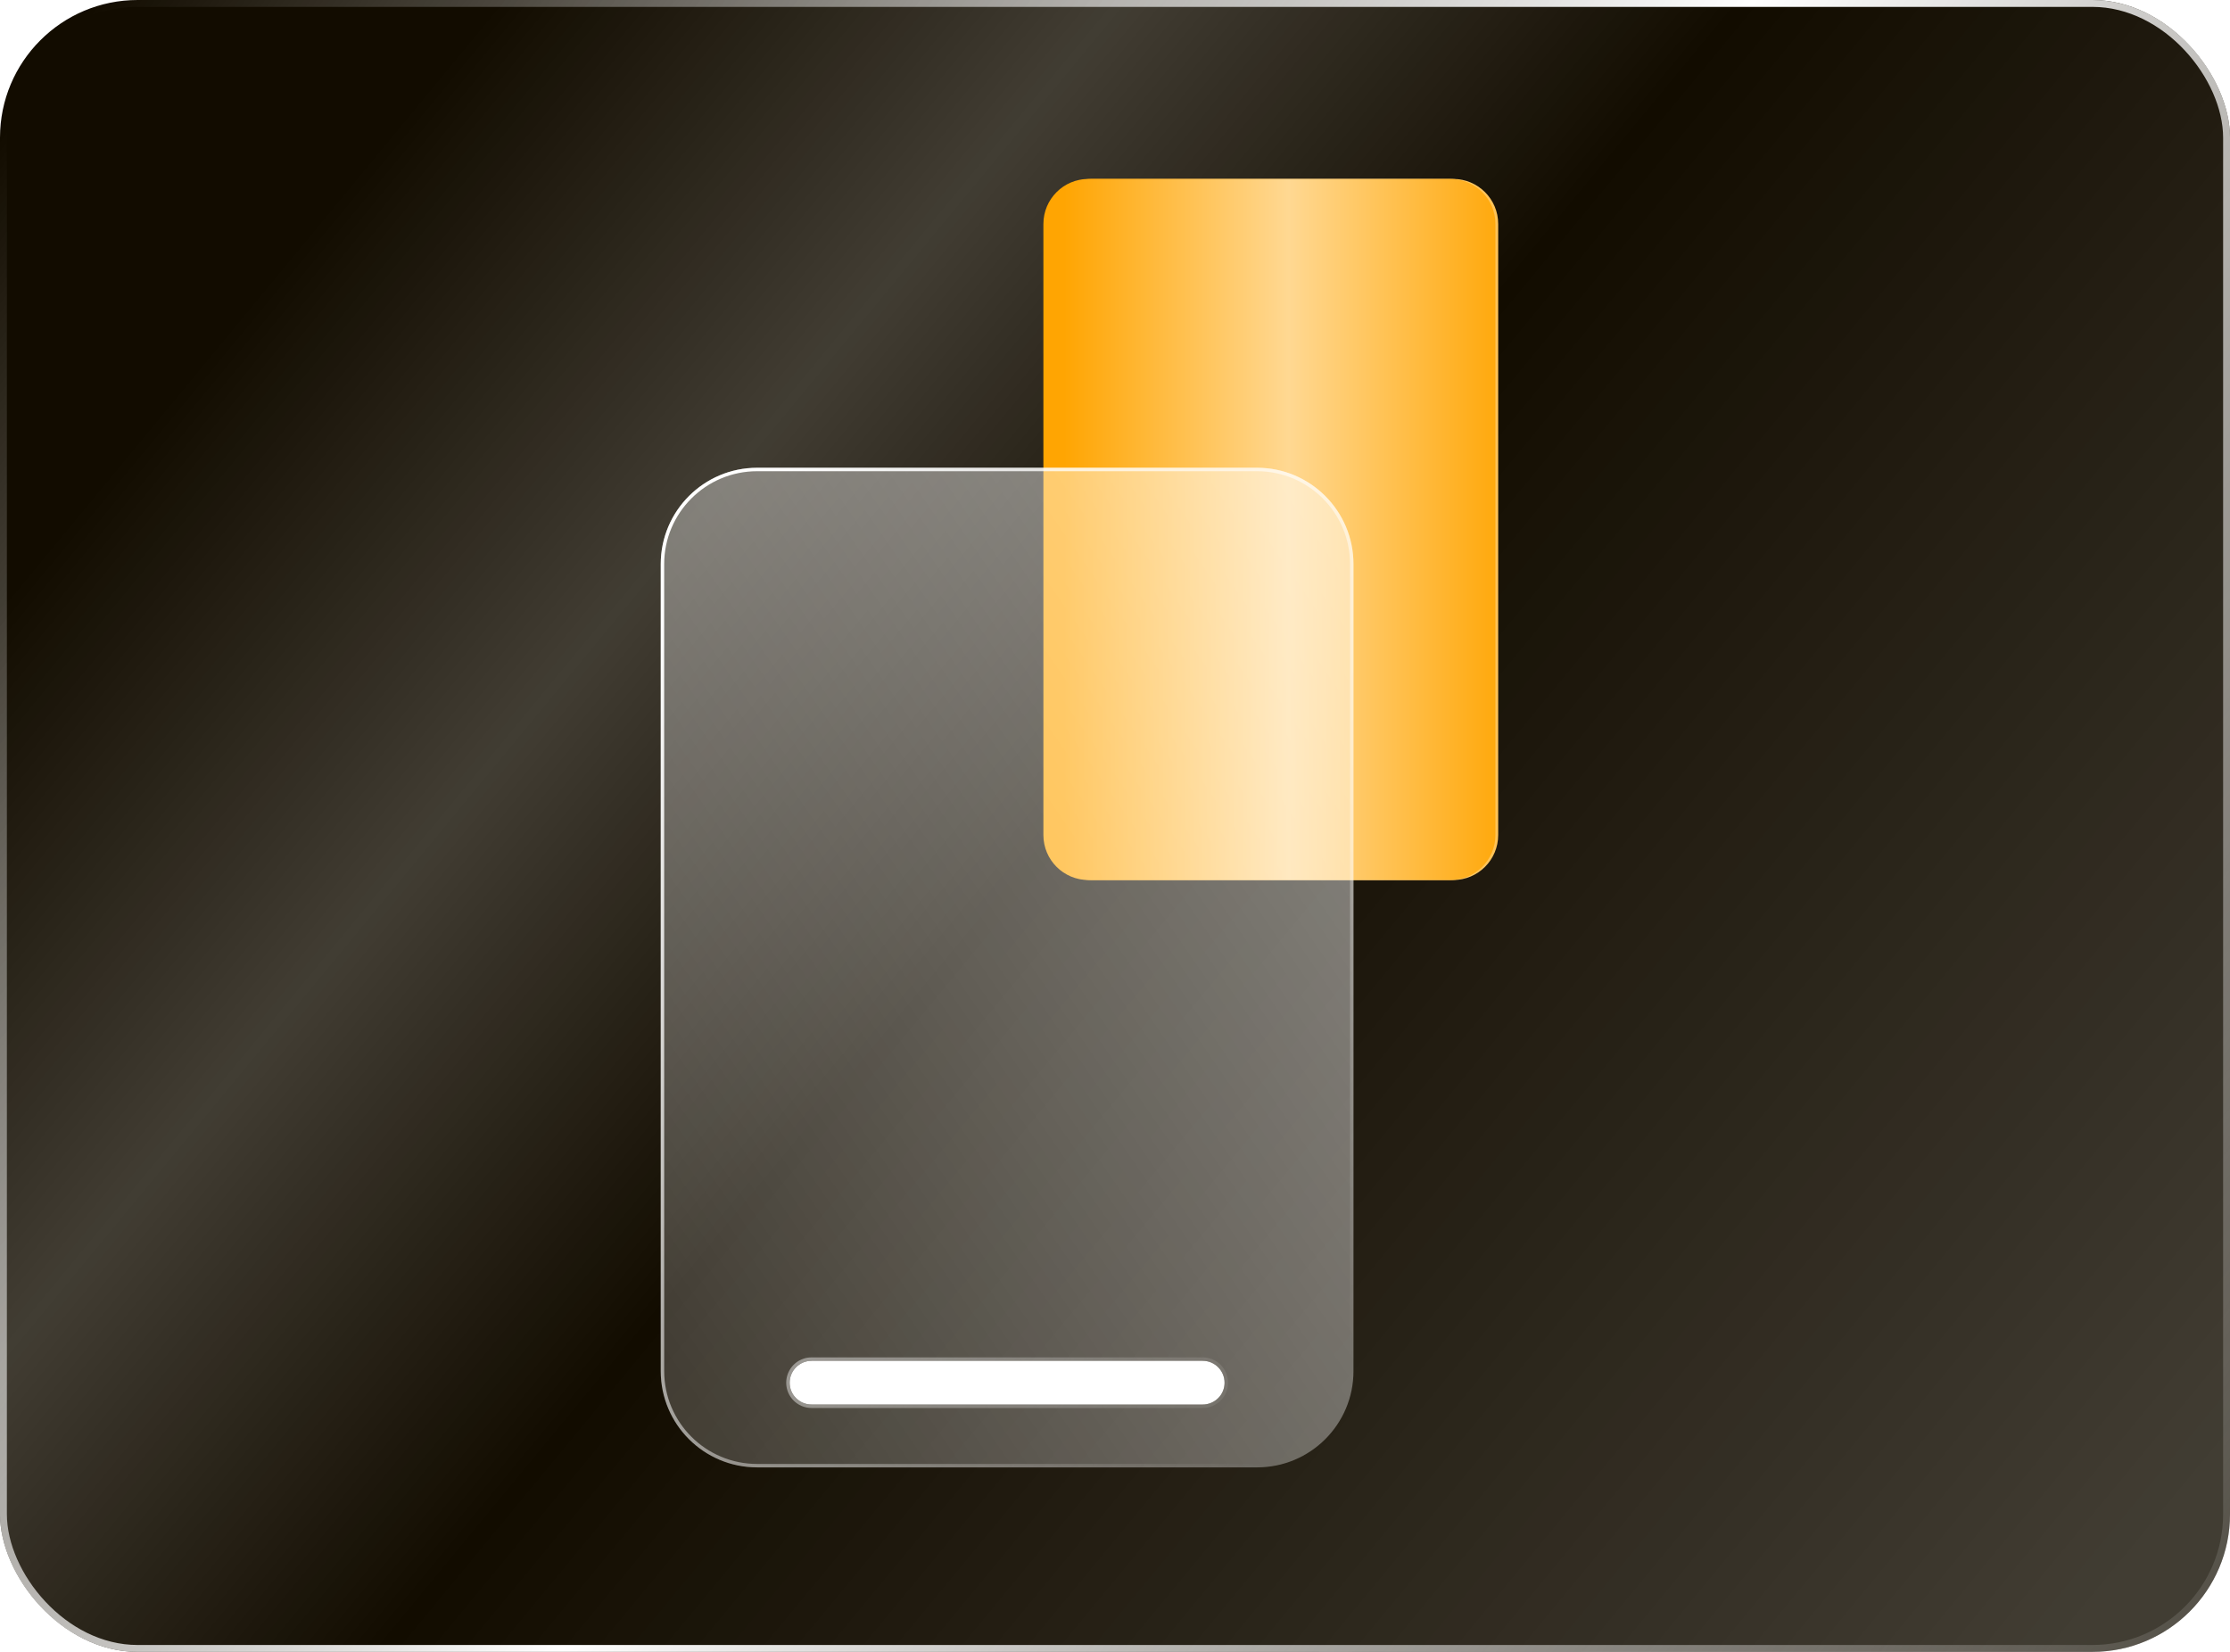 <svg width="324" height="240" viewBox="0 0 324 240" fill="none" xmlns="http://www.w3.org/2000/svg">
<g clip-path="url(#clip0_41_24968)">
<rect width="324" height="240" rx="20" fill="#120C00"/>
<rect width="324" height="240" rx="20" fill="url(#paint0_linear_41_24968)" fill-opacity="0.2"/>
<g filter="url(#filter0_f_41_24968)">
<path d="M152 32.538L152 121.322C152 124.941 154.935 127.86 158.538 127.86L211.138 127.86C214.756 127.86 217.676 124.925 217.676 121.322L217.676 111.523L217.676 85.184L217.676 32.538C217.676 28.92 214.741 26 211.138 26L158.538 26C154.92 26 152 28.935 152 32.538Z" fill="url(#paint1_linear_41_24968)"/>
</g>
<path d="M151.597 32.538L151.597 121.322C151.597 124.941 154.532 127.86 158.135 127.86L210.735 127.86C214.353 127.86 217.273 124.925 217.273 121.322L217.273 111.523L217.273 85.184L217.273 32.538C217.273 28.92 214.337 26 210.735 26L158.135 26C154.517 26 151.597 28.935 151.597 32.538Z" fill="url(#paint2_linear_41_24968)"/>
<g filter="url(#filter1_b_41_24968)">
<path d="M182.641 67.962H110.008C102.274 67.962 96 74.236 96 81.954V199.205C96 206.939 102.274 213.197 110.008 213.197H182.641C190.375 213.197 196.649 206.939 196.649 199.205V81.954C196.649 74.236 190.375 67.962 182.641 67.962ZM176.988 203.134C176.413 203.708 175.606 204.066 174.736 204.066H117.913C116.158 204.066 114.729 202.652 114.729 200.897C114.729 200.028 115.086 199.22 115.661 198.646C116.235 198.071 117.027 197.714 117.913 197.714H174.736C176.491 197.714 177.92 199.142 177.92 200.897C177.92 201.767 177.563 202.575 176.988 203.134Z" fill="url(#paint3_linear_41_24968)"/>
<path d="M110.008 68.212H182.641C190.237 68.212 196.399 74.374 196.399 81.954V199.205C196.399 206.8 190.237 212.947 182.641 212.947H110.008C102.412 212.947 96.25 206.8 96.25 199.205V81.954C96.25 74.374 102.412 68.212 110.008 68.212ZM174.736 204.316C175.674 204.316 176.544 203.931 177.164 203.312C177.786 202.706 178.17 201.834 178.17 200.897C178.17 199.004 176.629 197.464 174.736 197.464H117.913C116.958 197.464 116.103 197.849 115.484 198.469C114.864 199.089 114.479 199.959 114.479 200.897C114.479 202.792 116.021 204.316 117.913 204.316H174.736Z" stroke="url(#paint4_linear_41_24968)" stroke-width="0.5"/>
</g>
<path d="M177.92 200.897C177.92 201.767 177.563 202.574 176.988 203.133C176.413 203.708 175.606 204.065 174.736 204.065H117.913C116.158 204.065 114.729 202.652 114.729 200.897C114.729 200.027 115.086 199.22 115.661 198.645C116.235 198.071 117.027 197.713 117.913 197.713H174.736C176.491 197.713 177.92 199.142 177.92 200.897Z" fill="white"/>
</g>
<rect x="0.5" y="0.5" width="323" height="239" rx="19.5" stroke="url(#paint5_linear_41_24968)"/>
<defs>
<filter id="filter0_f_41_24968" x="109" y="-17" width="151.676" height="187.86" filterUnits="userSpaceOnUse" color-interpolation-filters="sRGB">
<feFlood flood-opacity="0" result="BackgroundImageFix"/>
<feBlend mode="normal" in="SourceGraphic" in2="BackgroundImageFix" result="shape"/>
<feGaussianBlur stdDeviation="21.5" result="effect1_foregroundBlur_41_24968"/>
</filter>
<filter id="filter1_b_41_24968" x="78" y="49.962" width="136.649" height="181.235" filterUnits="userSpaceOnUse" color-interpolation-filters="sRGB">
<feFlood flood-opacity="0" result="BackgroundImageFix"/>
<feGaussianBlur in="BackgroundImageFix" stdDeviation="9"/>
<feComposite in2="SourceAlpha" operator="in" result="effect1_backgroundBlur_41_24968"/>
<feBlend mode="normal" in="SourceGraphic" in2="effect1_backgroundBlur_41_24968" result="shape"/>
</filter>
<linearGradient id="paint0_linear_41_24968" x1="9" y1="1.57002e-06" x2="299.5" y2="240" gradientUnits="userSpaceOnUse">
<stop offset="0.13" stop-color="white" stop-opacity="0"/>
<stop offset="0.315" stop-color="white"/>
<stop offset="0.5" stop-color="white" stop-opacity="0"/>
<stop offset="1" stop-color="white"/>
</linearGradient>
<linearGradient id="paint1_linear_41_24968" x1="240.558" y1="76.923" x2="155.872" y2="76.923" gradientUnits="userSpaceOnUse">
<stop stop-color="#FFA502"/>
<stop offset="0.47" stop-color="#FFD892"/>
<stop offset="1" stop-color="#FFA502"/>
</linearGradient>
<linearGradient id="paint2_linear_41_24968" x1="219.917" y1="76.923" x2="154.584" y2="76.923" gradientUnits="userSpaceOnUse">
<stop stop-color="#FFA502"/>
<stop offset="0.5" stop-color="#FFD892"/>
<stop offset="1" stop-color="#FFA502"/>
</linearGradient>
<linearGradient id="paint3_linear_41_24968" x1="101.682" y1="204.998" x2="222.316" y2="121.398" gradientUnits="userSpaceOnUse">
<stop stop-color="white" stop-opacity="0.2"/>
<stop offset="1" stop-color="white" stop-opacity="0.49"/>
</linearGradient>
<linearGradient id="paint4_linear_41_24968" x1="103.105" y1="79.384" x2="219.51" y2="165.639" gradientUnits="userSpaceOnUse">
<stop stop-color="white"/>
<stop offset="1" stop-color="white" stop-opacity="0"/>
</linearGradient>
<linearGradient id="paint5_linear_41_24968" x1="8" y1="9" x2="320.5" y2="235" gradientUnits="userSpaceOnUse">
<stop stop-color="white" stop-opacity="0"/>
<stop offset="0.505" stop-color="white"/>
<stop offset="1" stop-color="white" stop-opacity="0.1"/>
</linearGradient>
</defs>
</svg>
